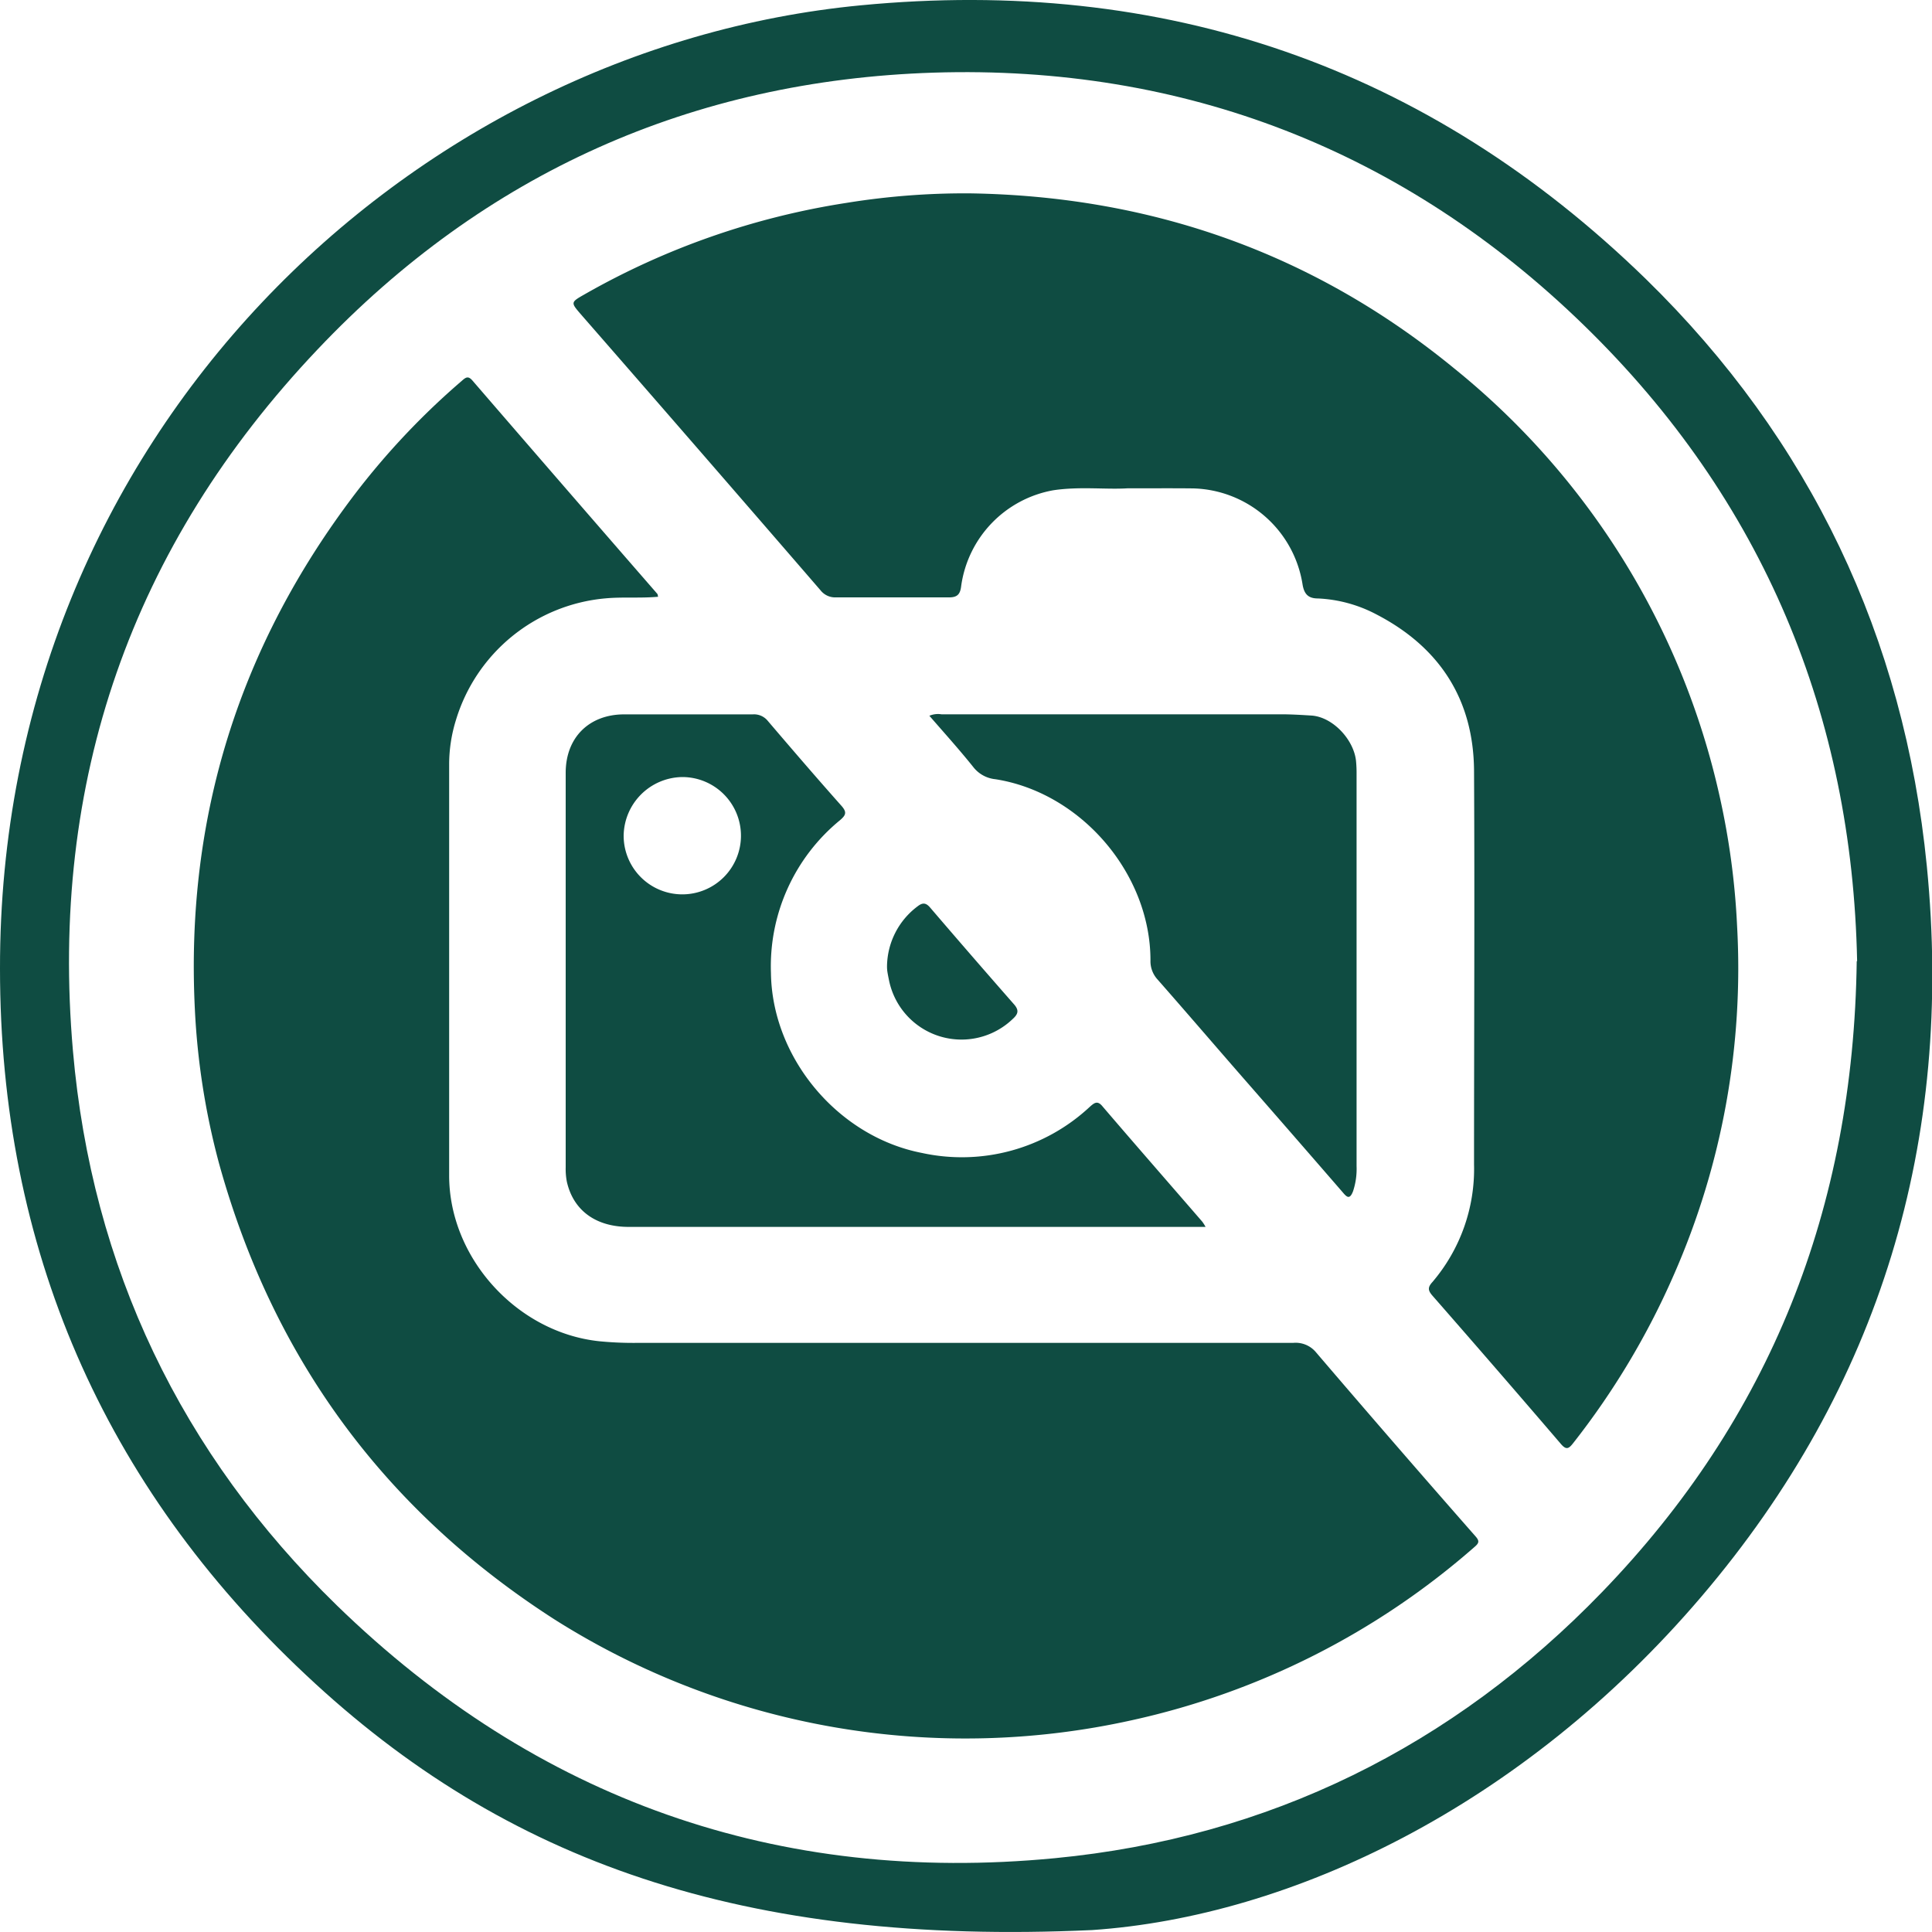 <svg xmlns="http://www.w3.org/2000/svg" viewBox="0 0 250 250"><defs><style>.cls-1{fill:#0f4c42;}</style></defs><g id="Capa_2" data-name="Capa 2"><g id="Capa_1-2" data-name="Capa 1"><path class="cls-1" d="M141.31,249.75c-45.08,2.07-76-8.84-101.71-33C13.35,192.17,0,161.41,0,125.35-.09,56.25,53.21,6.27,111.36.69,150.57-3.08,184.68,8.55,213,36.13c21.25,20.77,33.4,46.33,36.33,75.93,3.51,35.51-6,67.35-29.16,94.53S167.06,248,141.31,249.75Zm99-125.39c-.64-31.7-12.07-59.61-35.33-82.25S153.21,8.38,120.81,9.4c-31.2,1-58.11,13-79.71,35.81C17,70.61,6.39,101.14,9.44,136c2.44,28,14,52.12,34.14,71.73,25.88,25.17,57.13,36.16,92.91,32.72C164.14,237.79,188,226,207.32,206c21.71-22.47,32.51-49.56,32.94-81.61Z"/><path class="cls-1" d="M85.16,77.22c-2.34.21-4.59,0-6.83.21A22.28,22.28,0,0,0,59,93.17a19.4,19.4,0,0,0-.88,5.72q0,26.61,0,53.22c0,10.7,8.82,20.35,19.46,21.45a44.64,44.64,0,0,0,4.62.21q42.56,0,85.12,0A3.41,3.41,0,0,1,170.3,175q10.26,12,20.63,23.8c.52.59.47.86-.1,1.35a99.64,99.64,0,0,1-44.34,22.44,99.42,99.42,0,0,1-74.68-13q-33-21.17-43.48-59.09a94.11,94.11,0,0,1-3.12-20C24,105.7,31,83.52,46,63.83A96.64,96.64,0,0,1,59.78,49.26c.5-.44.81-.66,1.37,0Q73.07,63.07,85.06,76.85C85.11,76.91,85.1,77,85.16,77.22Z"/><path class="cls-1" d="M145.86,63.19c-2.78.17-6.18-.26-9.56.25A14.63,14.63,0,0,0,124.38,75.8c-.12,1.08-.48,1.52-1.63,1.5-4.86,0-9.71,0-14.57,0a2.4,2.4,0,0,1-2-.91q-15.45-17.88-31-35.7c-1.35-1.56-1.35-1.57.46-2.6a98.81,98.81,0,0,1,33.85-11.83,95.9,95.9,0,0,1,16-1.24c23.51.36,44.54,7.76,62.74,22.7A98.6,98.6,0,0,1,222.51,103a97.39,97.39,0,0,1,2.27,16.85,98.57,98.57,0,0,1-8.16,45.05,99.73,99.73,0,0,1-13.06,21.85c-.55.7-.87.92-1.57.11q-8.27-9.65-16.64-19.21c-.57-.66-.63-1.06,0-1.75a22.53,22.53,0,0,0,5.39-15.22c0-17,.09-34,0-51-.08-9.19-4.47-15.94-12.62-20.17a17.89,17.89,0,0,0-7.58-2.07c-1.26,0-1.8-.57-2-1.88A14.71,14.71,0,0,0,154.42,63.2C151.77,63.17,149.12,63.19,145.86,63.19Z"/><path class="cls-1" d="M156,158.76H81.35c-4.24,0-7.16-2.12-8-5.85a8.59,8.59,0,0,1-.15-1.83q0-25.54,0-51.08c0-4.54,3-7.54,7.53-7.56,5.56,0,11.12,0,16.67,0a2.29,2.29,0,0,1,1.95.84c3.15,3.69,6.31,7.37,9.54,11,.74.84.55,1.21-.19,1.85a24.43,24.43,0,0,0-8.94,19.76c.14,11,8.67,21.19,19.53,23.3A24.26,24.26,0,0,0,141,143.24c.58-.51,1-.9,1.67-.07,4.28,5,8.6,9.94,12.9,14.91A5.62,5.62,0,0,1,156,158.76ZM80.7,108.15a7.59,7.59,0,1,0,7.59-7.6A7.69,7.69,0,0,0,80.7,108.15Z"/><path class="cls-1" d="M120.26,92.62a2.86,2.86,0,0,1,1.56-.19q22,0,43.94,0c1.31,0,2.62.08,3.91.16,2.77.16,5.52,3.11,5.8,5.89a16.38,16.38,0,0,1,.07,1.72v50.69a9.18,9.18,0,0,1-.45,3.24c-.45,1.19-.84.75-1.39.1q-6-6.92-12-13.79c-4-4.57-7.91-9.14-11.9-13.68a3.5,3.5,0,0,1-.93-2.49c0-11.24-9-21.71-20.07-23.44a4.14,4.14,0,0,1-2.79-1.49C124.2,97.07,122.25,94.91,120.26,92.62Z"/><path class="cls-1" d="M114.78,125a9.83,9.83,0,0,1,3.94-7.71c.63-.49,1.07-.52,1.64.15q5.37,6.27,10.82,12.48c.72.8.58,1.29-.14,1.94a9.57,9.57,0,0,1-16-5c-.08-.39-.16-.78-.22-1.17A4.85,4.85,0,0,1,114.78,125Z"/></g></g></svg>